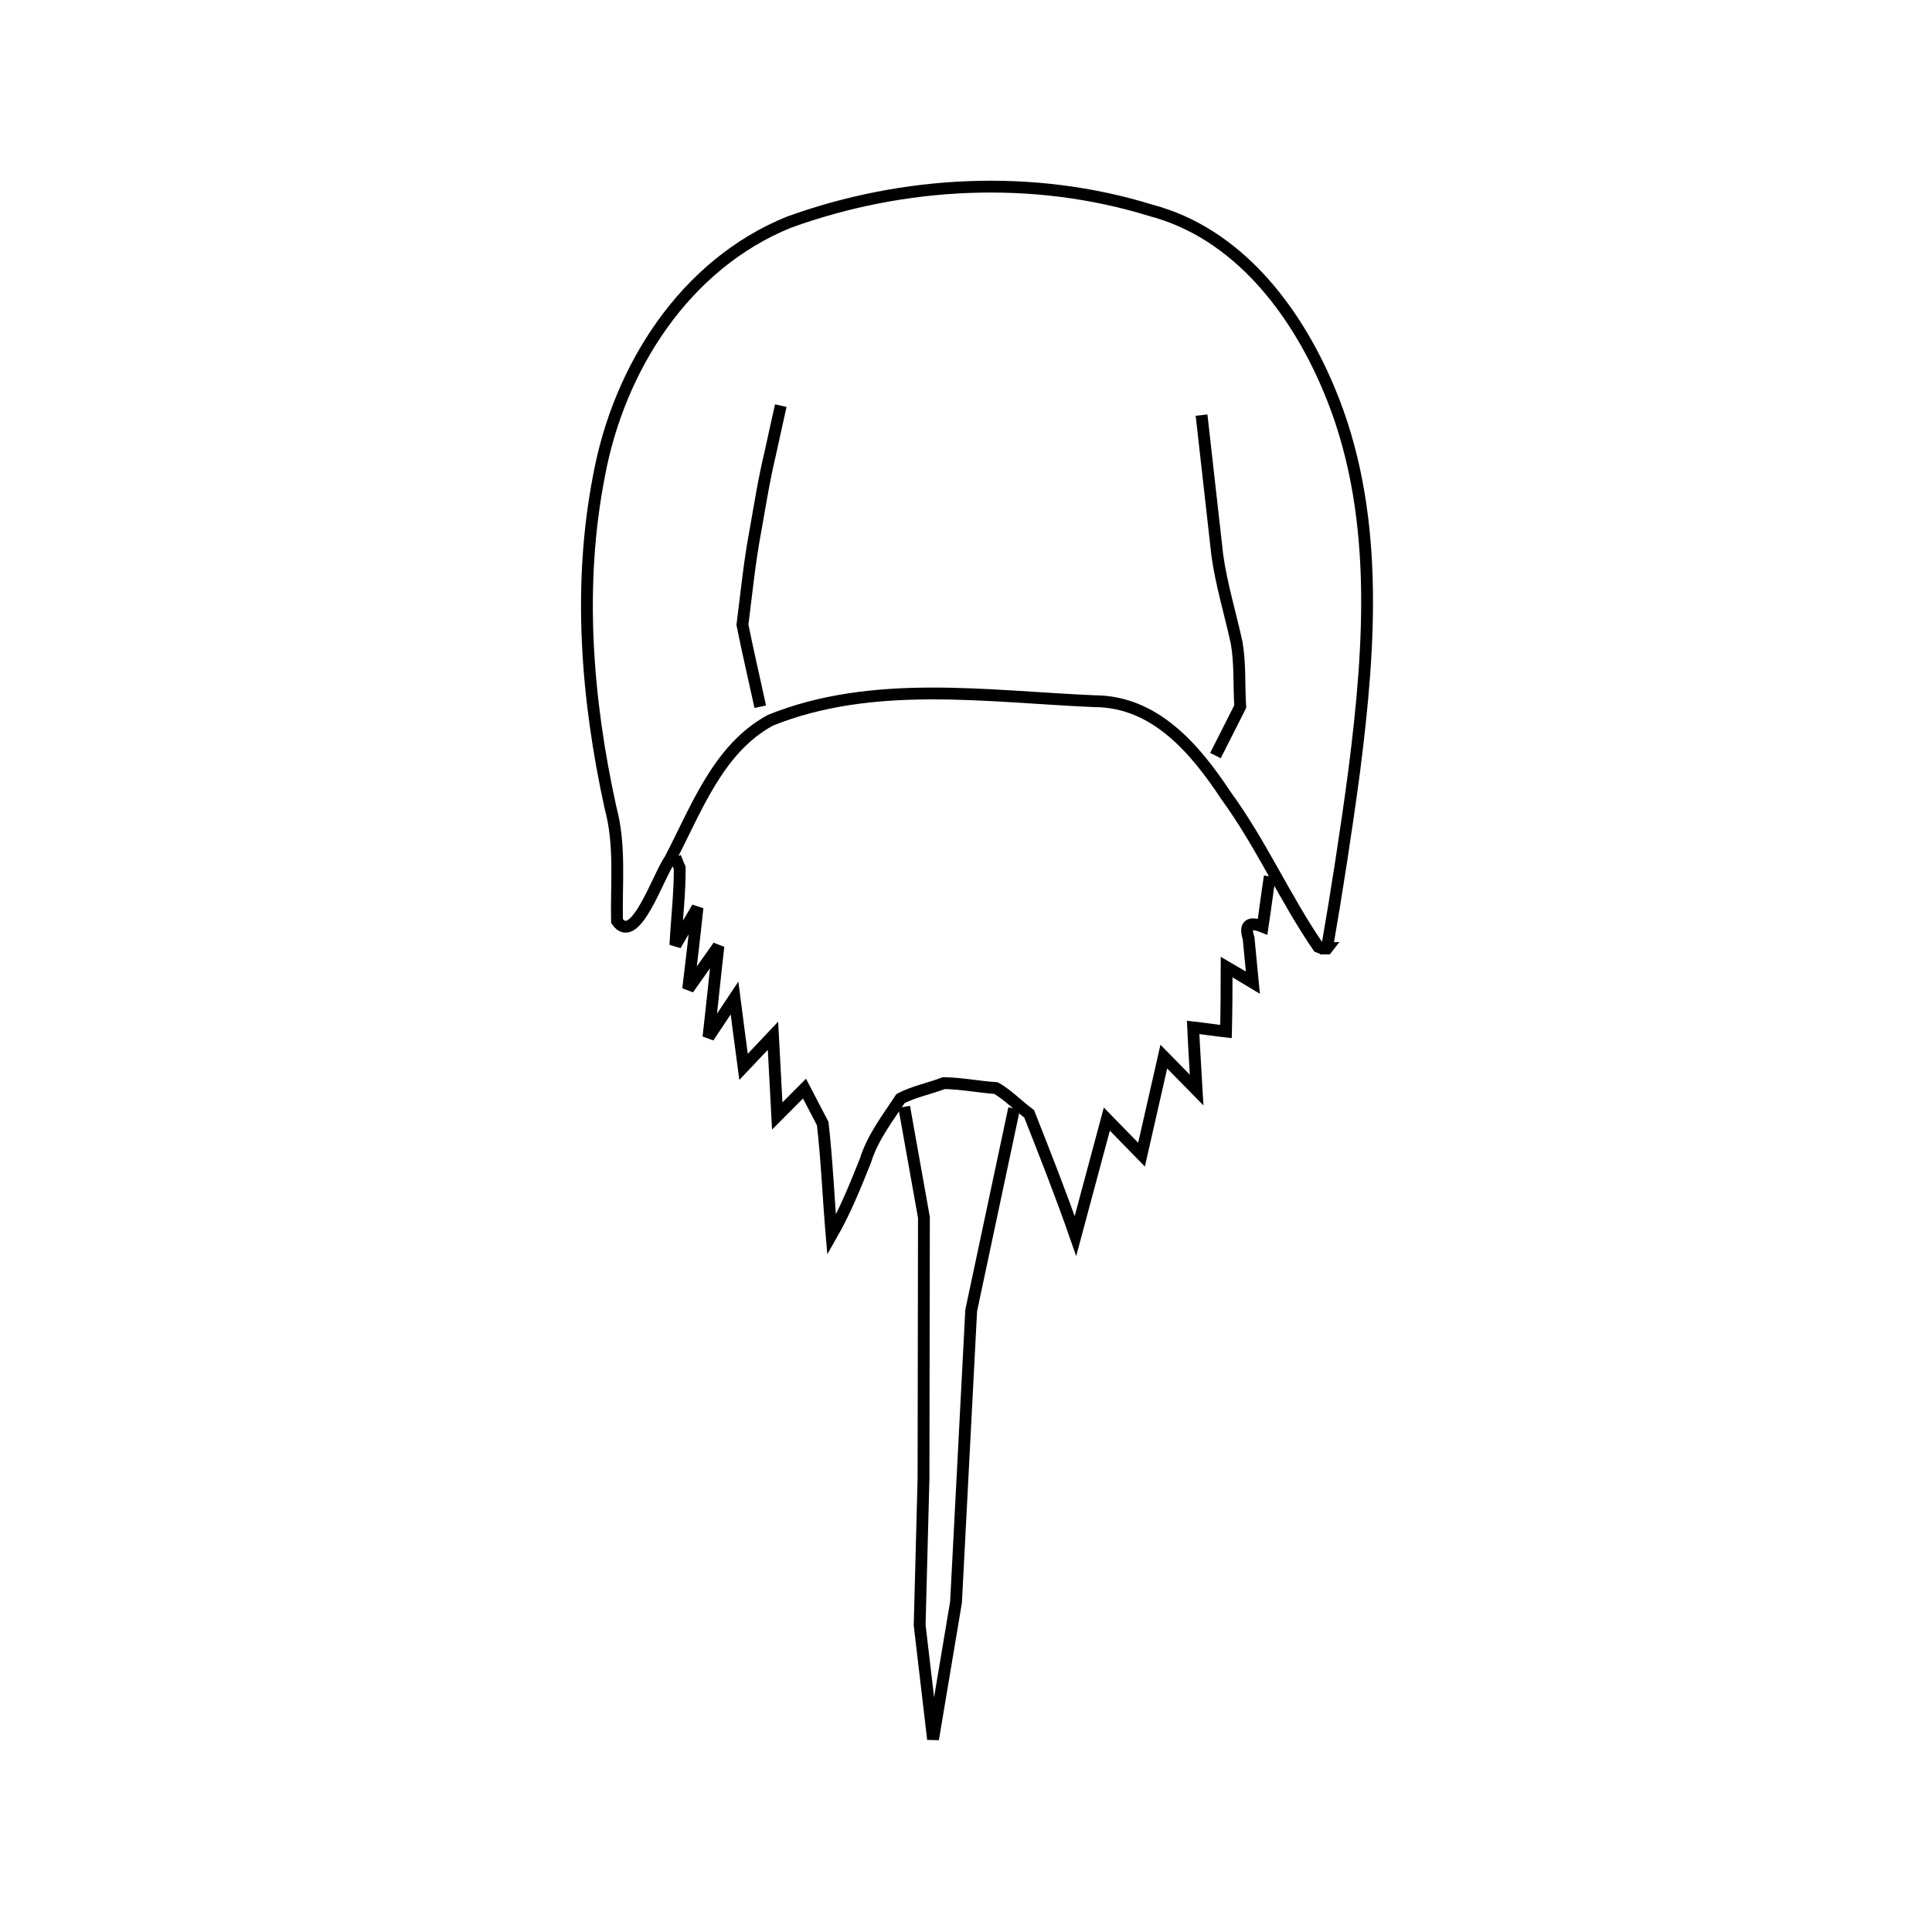 <svg width="200" height="200" xmlns="http://www.w3.org/2000/svg">

 <g>
  <title>background</title>
  <rect fill="none" id="canvas_background" height="202" width="202" y="-1" x="-1"/>
 </g>
 <g>
  <title>Layer 1</title>
  <g transform="rotate(45 99,99.503) " id="layer1">
   <g stroke="#000000" stroke-width="0.412" fill="none" transform="matrix(-3.193,-3.66,-3.66,3.193,6001.8,-282.27) " id="g3521">
    <path stroke="#000000" stroke-width="0.252" fill="none" d="m740.516,959.6c1.213,-0.126 2.543,-0.241 3.802,-0.322c2.737,-0.161 5.617,-0.17 8.122,1.105c1.625,0.821 3.16,2.168 3.517,4.035c0.602,2.546 0.274,5.291 -0.776,7.673c-1.048,2.154 -3.348,3.405 -5.664,3.672c-2.365,0.297 -4.769,-0.06 -7.043,-0.724c-0.781,-0.27 -1.596,-0.231 -2.404,-0.303c-0.523,-0.422 0.988,-0.8 1.381,-1.035c1.107,-0.489 2.428,-0.859 3.112,-1.937c1.027,-2.123 0.817,-4.562 0.874,-6.853c0.09,-1.299 -0.875,-2.225 -1.821,-2.947c-0.965,-0.81 -2.097,-1.4 -3.077,-2.176l-0.03,-0.09l0.01,-0.1l-0.003,0.002z" id="path3523"/>
    <path stroke="#000000" stroke-width="0.252" fill="none" d="m744.456,962.25c0.359,-0.152 0.719,-0.304 1.079,-0.456c0.446,0.06 0.905,0.06 1.343,0.167c0.617,0.177 1.219,0.411 1.847,0.541c0.984,0.179 1.968,0.358 2.951,0.537" id="path3525"/>
    <path stroke="#000000" stroke-width="0.252" fill="none" d="m744.836,972c0.572,0.165 1.143,0.342 1.716,0.498c0.677,-0.04 1.358,-0.06 2.032,-0.141c0.55,-0.06 1.1,-0.108 1.645,-0.201c0.346,-0.05 0.693,-0.104 1.039,-0.156" id="path3527"/>
    <path stroke="#000000" stroke-width="0.252" fill="none" d="m741.966,960.92c-0.36,0.03 -0.72,0.05 -1.079,0.08c0.09,0.279 0.02,0.396 -0.269,0.28c-0.312,-0.05 -0.623,-0.104 -0.935,-0.155c0.1,0.193 0.194,0.387 0.291,0.581c-0.457,-0.03 -0.913,-0.06 -1.37,-0.08c0.01,0.235 0.03,0.47 0.04,0.705c-0.443,-0.05 -0.886,-0.111 -1.328,-0.166c0.221,0.249 0.442,0.498 0.664,0.747c-0.706,0.111 -1.411,0.221 -2.117,0.332c0.235,0.263 0.47,0.526 0.706,0.789l-2.532,0.498c0.855,0.364 1.693,0.763 2.532,1.162c0.16,0.249 0.371,0.48 0.499,0.74c0,0.372 0.05,0.751 0.03,1.118c-0.137,0.294 -0.225,0.629 -0.391,0.898c-0.443,0.251 -0.87,0.538 -1.371,0.657c-0.553,0.179 -1.105,0.358 -1.628,0.612c0.783,0.121 1.579,0.207 2.354,0.35l0.717,0.438c-0.207,0.18 -0.415,0.36 -0.622,0.54c0.567,0.07 1.134,0.138 1.701,0.207c-0.235,0.194 -0.47,0.388 -0.705,0.581c0.484,0.1 0.968,0.194 1.452,0.291c-0.29,0.166 -0.581,0.332 -0.871,0.498c0.65,-0.03 1.3,-0.05 1.95,-0.08c-0.318,0.194 -0.636,0.387 -0.954,0.581c0.581,-0.03 1.162,-0.06 1.743,-0.08c-0.277,0.138 -0.554,0.277 -0.83,0.415c0.548,0.01 1.107,-0.02 1.649,0.02c0.07,0.04 0.146,0.07 0.218,0.108" id="path3529"/>
    <path stroke="#000000" stroke-width="0.252" fill="none" d="m736.66,966.02l-4.357,0.62l-6.225,-0.1l-2.947,0.29l2.407,0.45l3.113,0.13l5.561,0.37l2.324,0.58" id="path3531"/>
   </g>
  </g>
 </g>
</svg>